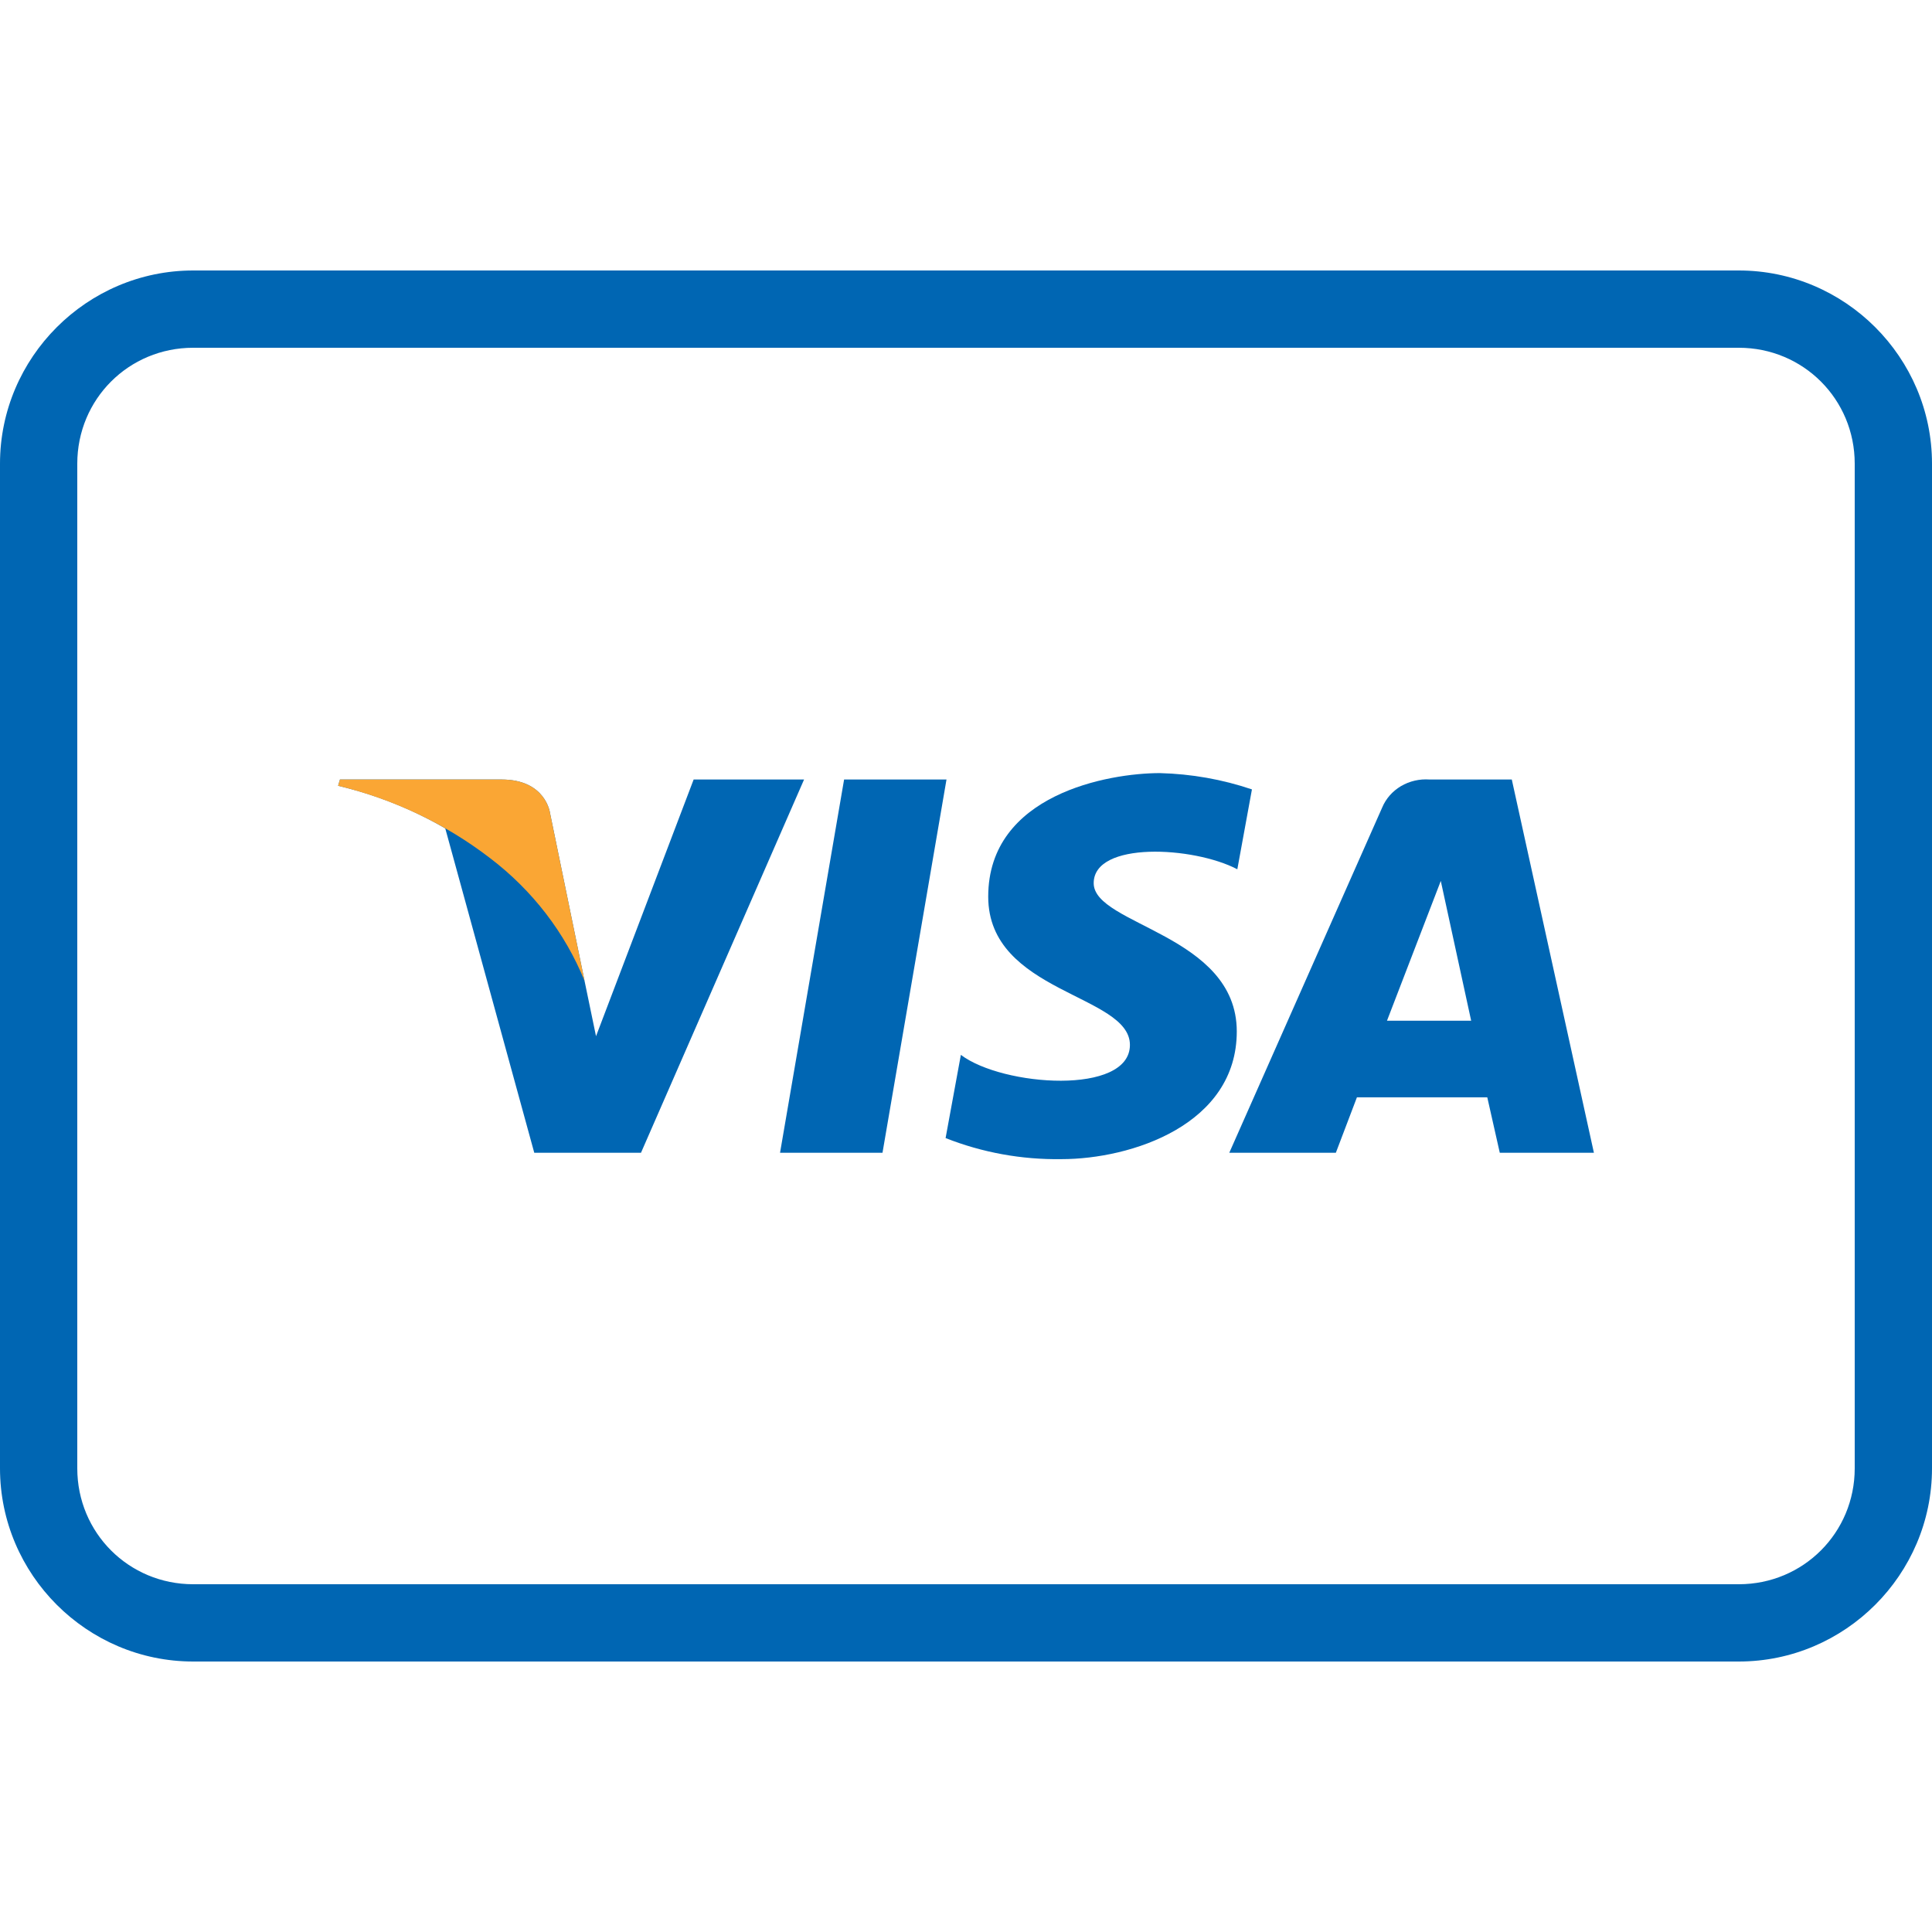 <svg width="32" height="32" viewBox="0 0 32 32" fill="none" xmlns="http://www.w3.org/2000/svg">
<path d="M3.2 4.48C1.44 4.48 0 5.92 0 7.68V24.32C0 26.08 1.44 27.52 3.2 27.52H28.8C30.56 27.52 32 26.08 32 24.32V7.68C32 5.92 30.56 4.48 28.8 4.48H3.2ZM3.2 5.76H28.8C29.867 5.76 30.72 6.612 30.72 7.68V24.32C30.72 25.387 29.867 26.24 28.8 26.24H3.2C2.132 26.24 1.28 25.387 1.28 24.32V7.68C1.28 6.612 2.132 5.76 3.2 5.76Z" fill="#0066B3"/>
<g clip-path="url(#clip0_614_2865)">
<path d="M14.617 19.093H12.92L13.981 12.911H15.677L14.617 19.093Z" fill="#0066B3"/>
<path d="M11.489 12.911L9.872 17.163L9.682 16.247L9.11 13.466C9.11 13.466 9.042 12.911 8.306 12.911H5.631L5.6 13.015C6.226 13.163 6.825 13.401 7.375 13.721L8.849 19.093H10.617L13.318 12.911H11.489Z" fill="#0066B3"/>
<path d="M24.841 19.093H26.4L25.04 12.911H23.676C23.511 12.899 23.345 12.938 23.204 13.021C23.063 13.105 22.954 13.229 22.893 13.376L20.361 19.093H22.126L22.475 18.175H24.634L24.841 19.093ZM22.973 16.906L23.864 14.591L24.367 16.906H22.973Z" fill="#0066B3"/>
<path d="M20.494 14.398L20.736 13.075C20.246 12.909 19.731 12.818 19.21 12.805C18.368 12.805 16.368 13.154 16.368 14.851C16.368 16.448 18.715 16.468 18.715 17.307C18.715 18.145 16.608 17.996 15.915 17.472L15.662 18.85C16.269 19.09 16.922 19.209 17.58 19.199C18.738 19.199 20.485 18.63 20.485 17.083C20.483 15.476 18.115 15.325 18.115 14.628C18.115 13.93 19.768 14.017 20.494 14.398Z" fill="#0066B3"/>
<path d="M9.682 16.247L9.11 13.466C9.11 13.466 9.042 12.911 8.306 12.911H5.631L5.6 13.015C6.521 13.238 7.38 13.647 8.118 14.214C8.82 14.748 9.359 15.45 9.682 16.247V16.247Z" fill="#FAA634"/>
</g>
<defs>
<clipPath id="clip0_614_2865">
<rect width="20.8" height="6.4" fill="white" transform="translate(5.6 12.8)"/>
</clipPath>
</defs>
</svg>
